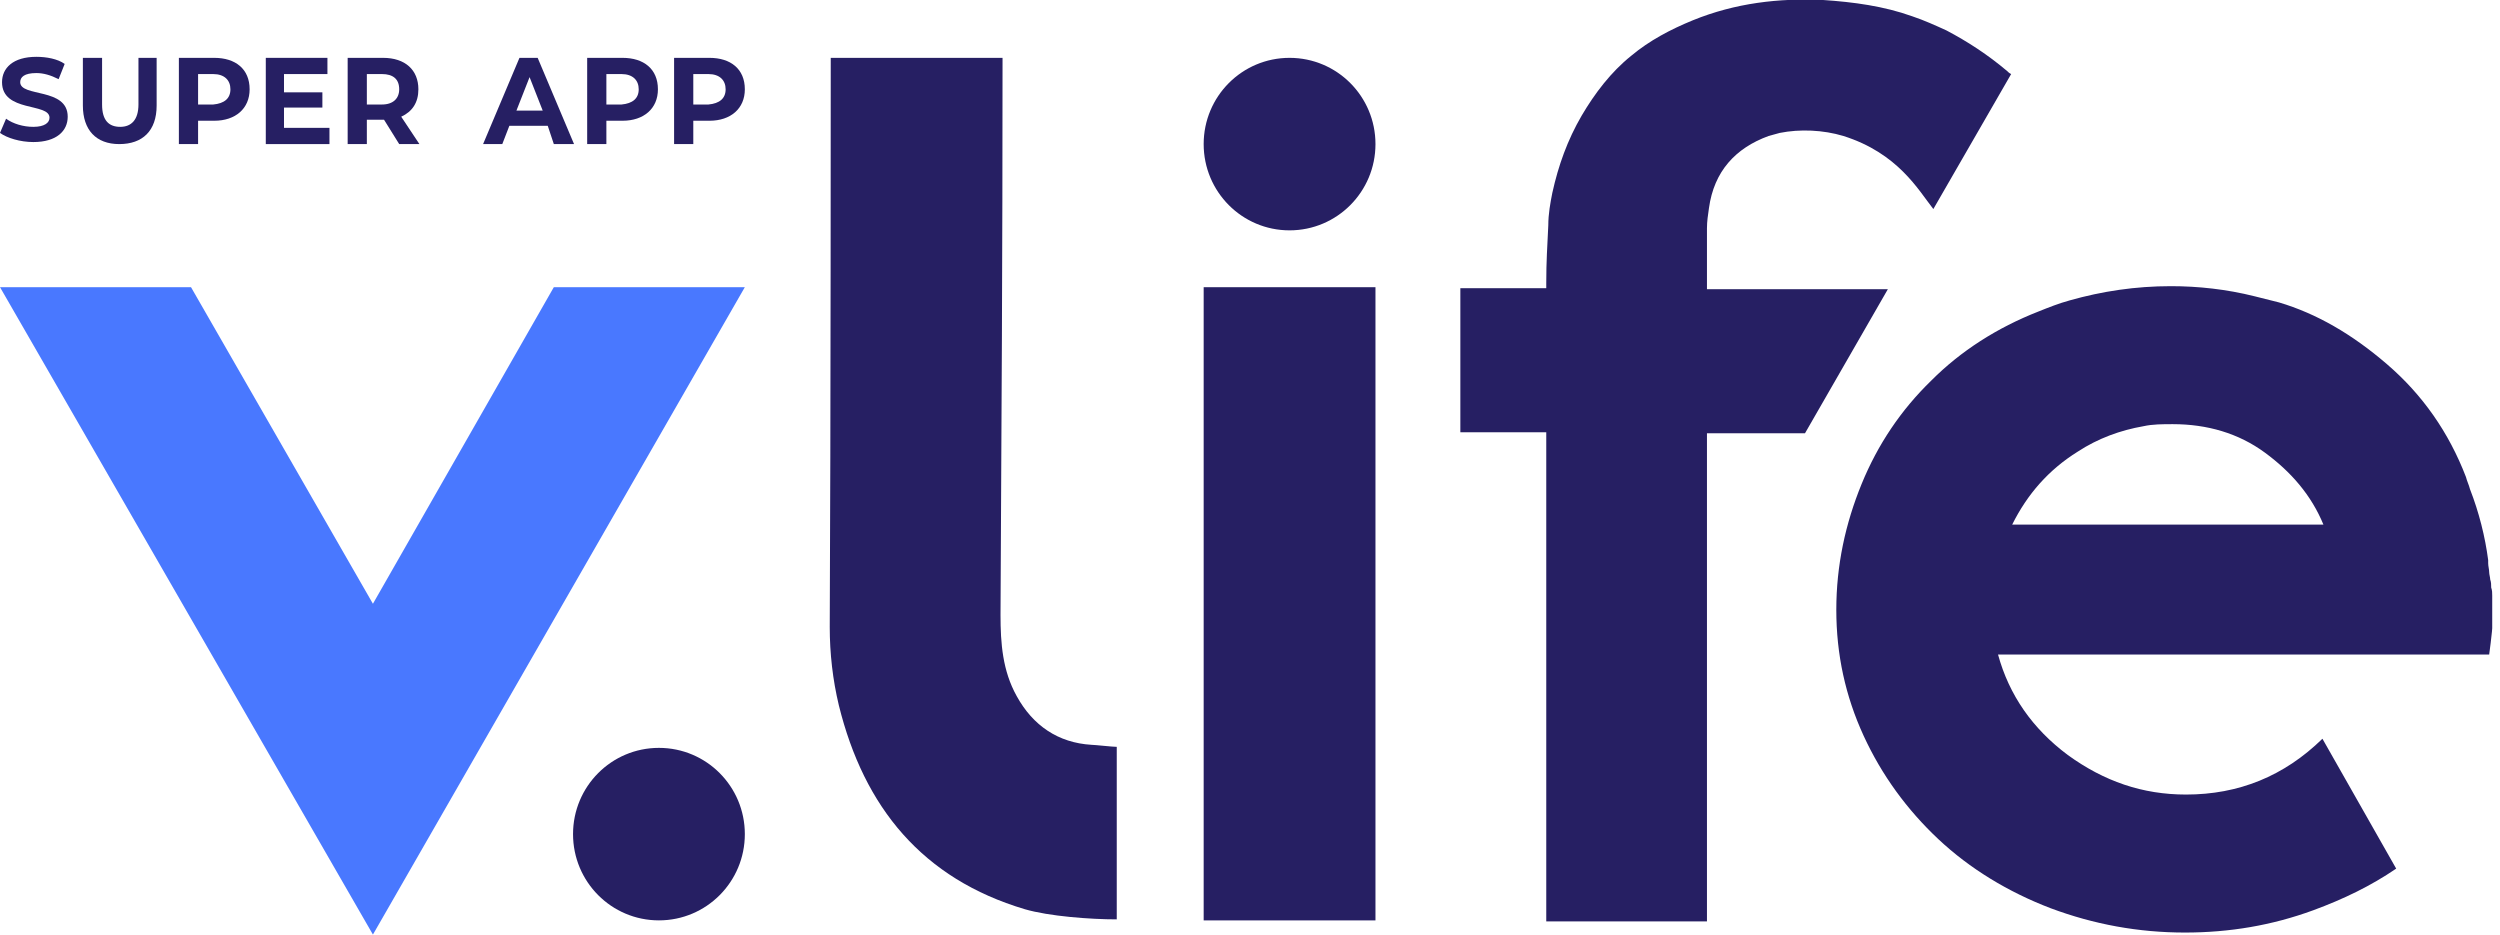 <svg width="107" height="40" viewBox="0 0 107 40" fill="none" xmlns="http://www.w3.org/2000/svg"><g clip-path="url(#clip0)"><path d="M51.517 12.291C53.982 12.291 56.404 12.291 58.87 12.291C58.87 21.716 58.87 29.924 58.87 39.392C56.448 39.392 53.982 39.392 51.517 39.392C51.517 29.968 51.517 21.802 51.517 12.291Z" fill="#261F63"></path><path d="M35.556 2.476C35.729 2.476 40.617 2.476 42.909 2.476C42.909 10.814 42.866 17.98 42.822 26.319C42.822 27.535 42.909 28.708 43.515 29.794C44.207 31.053 45.288 31.792 46.715 31.878C46.845 31.878 47.624 31.965 47.797 31.965C47.797 34.441 47.797 36.873 47.797 39.349C46.672 39.349 44.899 39.218 43.861 38.914C39.492 37.611 36.983 34.571 35.902 30.185C35.642 29.099 35.513 27.97 35.513 26.84C35.556 18.545 35.556 2.649 35.556 2.476Z" fill="#261F63"></path><path d="M55.193 9.859C53.16 9.859 51.517 8.208 51.517 6.167C51.517 4.126 53.16 2.476 55.193 2.476C57.226 2.476 58.87 4.126 58.87 6.167C58.87 8.208 57.226 9.859 55.193 9.859Z" fill="#261F63"></path><path d="M28.202 39.392C26.169 39.392 24.526 37.742 24.526 35.7C24.526 33.659 26.169 32.009 28.202 32.009C30.235 32.009 31.879 33.659 31.879 35.7C31.879 37.742 30.235 39.392 28.202 39.392Z" fill="#261F63"></path><path d="M0 5.689L0.26 5.081C0.562 5.299 0.995 5.429 1.427 5.429C1.903 5.429 2.119 5.255 2.119 5.038C2.119 4.387 0.087 4.821 0.087 3.518C0.087 2.91 0.562 2.432 1.557 2.432C1.99 2.432 2.466 2.519 2.768 2.736L2.509 3.388C2.163 3.214 1.86 3.127 1.557 3.127C1.038 3.127 0.865 3.301 0.865 3.518C0.865 4.169 2.898 3.735 2.898 4.995C2.898 5.603 2.422 6.08 1.427 6.08C0.865 6.08 0.303 5.907 0 5.689Z" fill="#261F63"></path><path d="M3.547 4.517V2.476H4.369V4.473C4.369 5.168 4.671 5.429 5.147 5.429C5.623 5.429 5.926 5.125 5.926 4.473V2.476H6.704V4.517C6.704 5.603 6.099 6.167 5.104 6.167C4.109 6.167 3.547 5.559 3.547 4.517Z" fill="#261F63"></path><path d="M10.684 3.822C10.684 4.647 10.079 5.168 9.17 5.168H8.478V6.167H7.656V2.476H9.17C10.079 2.476 10.684 2.953 10.684 3.822ZM9.862 3.822C9.862 3.431 9.603 3.17 9.127 3.17H8.478V4.473H9.127C9.603 4.43 9.862 4.213 9.862 3.822Z" fill="#261F63"></path><path d="M14.101 5.472V6.167H11.376V2.476H14.014V3.17H12.155V3.952H13.798V4.604H12.155V5.472H14.101Z" fill="#261F63"></path><path d="M17.086 6.167L16.437 5.125H16.394H15.701V6.167H14.88V2.476H16.394C17.345 2.476 17.907 2.997 17.907 3.822C17.907 4.387 17.648 4.777 17.172 4.995L17.951 6.167H17.086ZM16.35 3.17H15.701V4.473H16.35C16.826 4.473 17.086 4.213 17.086 3.822C17.086 3.388 16.826 3.17 16.35 3.17Z" fill="#261F63"></path><path d="M23.444 5.385H21.8L21.498 6.167H20.676L22.233 2.476H23.012L24.569 6.167H23.704L23.444 5.385ZM23.228 4.734L22.666 3.301L22.103 4.734H23.228Z" fill="#261F63"></path><path d="M28.159 3.822C28.159 4.647 27.553 5.168 26.645 5.168H25.953V6.167H25.131V2.476H26.645C27.553 2.476 28.159 2.953 28.159 3.822ZM27.337 3.822C27.337 3.431 27.078 3.17 26.602 3.17H25.953V4.473H26.602C27.078 4.43 27.337 4.213 27.337 3.822Z" fill="#261F63"></path><path d="M31.879 3.822C31.879 4.647 31.273 5.168 30.365 5.168H29.673V6.167H28.851V2.476H30.365C31.273 2.476 31.879 2.953 31.879 3.822ZM31.057 3.822C31.057 3.431 30.797 3.17 30.322 3.17H29.673V4.473H30.322C30.797 4.43 31.057 4.213 31.057 3.822Z" fill="#261F63"></path><path d="M15.961 25.841L8.175 12.291H0L15.961 40L31.879 12.291H23.704L15.961 25.841Z" fill="#4978FF"></path><path d="M85.904 3.04C85.082 2.345 84.217 1.781 83.309 1.303C82.833 1.086 82.357 0.869 81.838 0.695C80.627 0.261 79.33 0.087 78.032 -4.21703e-05C76.129 -0.087 74.269 0.13 72.452 0.869C71.5 1.259 70.592 1.737 69.814 2.389C68.948 3.084 68.256 3.996 67.694 4.951C67.088 5.993 66.699 7.079 66.44 8.252C66.353 8.686 66.267 9.164 66.267 9.642C66.223 10.597 66.18 11.162 66.18 12.117C66.18 12.204 66.18 12.248 66.18 12.334C64.926 12.334 63.715 12.334 62.503 12.334C62.503 13.507 62.503 14.853 62.503 16.156C62.503 16.982 62.503 17.763 62.503 18.502C62.936 18.502 63.412 18.502 63.844 18.502C64.623 18.502 65.401 18.502 66.18 18.502C66.18 19.848 66.18 21.194 66.18 22.584C66.18 28.187 66.18 33.789 66.18 39.435C68.473 39.435 70.765 39.435 73.058 39.435C73.058 34.919 73.058 30.402 73.058 25.885C73.058 23.453 73.058 21.021 73.058 18.545C74.485 18.545 75.869 18.545 77.253 18.545L80.8 12.378H73.058C73.058 12.378 73.058 12.378 73.058 12.334V9.772C73.058 9.468 73.101 9.207 73.144 8.903C73.36 7.34 74.269 6.341 75.696 5.82C75.869 5.776 75.999 5.733 76.172 5.689C77.037 5.516 78.032 5.559 78.897 5.82C81.233 6.558 82.098 8.122 82.747 8.947L86.077 3.17C85.991 3.127 85.948 3.084 85.904 3.04Z" fill="#261F63"></path><path d="M106.667 25.494C106.667 25.364 106.667 25.277 106.623 25.147C106.623 25.016 106.623 24.929 106.58 24.799C106.58 24.712 106.537 24.582 106.537 24.495C106.537 24.365 106.494 24.235 106.494 24.104C106.494 24.061 106.494 24.017 106.494 23.974C106.364 22.975 106.104 21.933 105.715 20.934C105.672 20.76 105.585 20.586 105.542 20.413C104.807 18.502 103.682 16.895 102.168 15.592C100.654 14.289 99.14 13.42 97.54 12.943C97.194 12.856 96.848 12.769 96.502 12.682C95.291 12.378 94.079 12.248 92.912 12.248C91.398 12.248 89.97 12.465 88.586 12.856C88.11 12.986 87.678 13.16 87.245 13.333C85.472 14.028 83.915 15.027 82.66 16.287C81.363 17.546 80.368 19.023 79.676 20.717C78.984 22.41 78.594 24.191 78.594 26.102C78.594 28.013 78.984 29.794 79.762 31.488C80.541 33.181 81.622 34.658 82.963 35.917C84.304 37.177 85.948 38.176 87.764 38.871C89.624 39.566 91.528 39.913 93.517 39.913C95.42 39.913 97.237 39.609 99.011 38.958C100.308 38.48 101.476 37.915 102.557 37.177L99.4 31.618C97.756 33.225 95.81 34.007 93.561 34.007C91.701 34.007 90.057 33.442 88.5 32.313C86.986 31.183 85.991 29.75 85.515 28.013H97.367H102.601H106.407H106.537C106.623 27.362 106.71 26.71 106.71 26.015C106.667 25.928 106.667 25.711 106.667 25.494ZM94.123 22.454H86.121C86.769 21.151 87.678 20.109 88.932 19.327C89.797 18.762 90.749 18.415 91.744 18.241C92.133 18.154 92.566 18.154 92.998 18.154C94.469 18.154 95.81 18.545 96.934 19.37C98.059 20.195 98.924 21.194 99.443 22.454H94.123Z" fill="#261F63"></path></g><defs><clipPath id="clip0"><rect width="106.667" height="40" fill="white"></rect></clipPath></defs></svg>